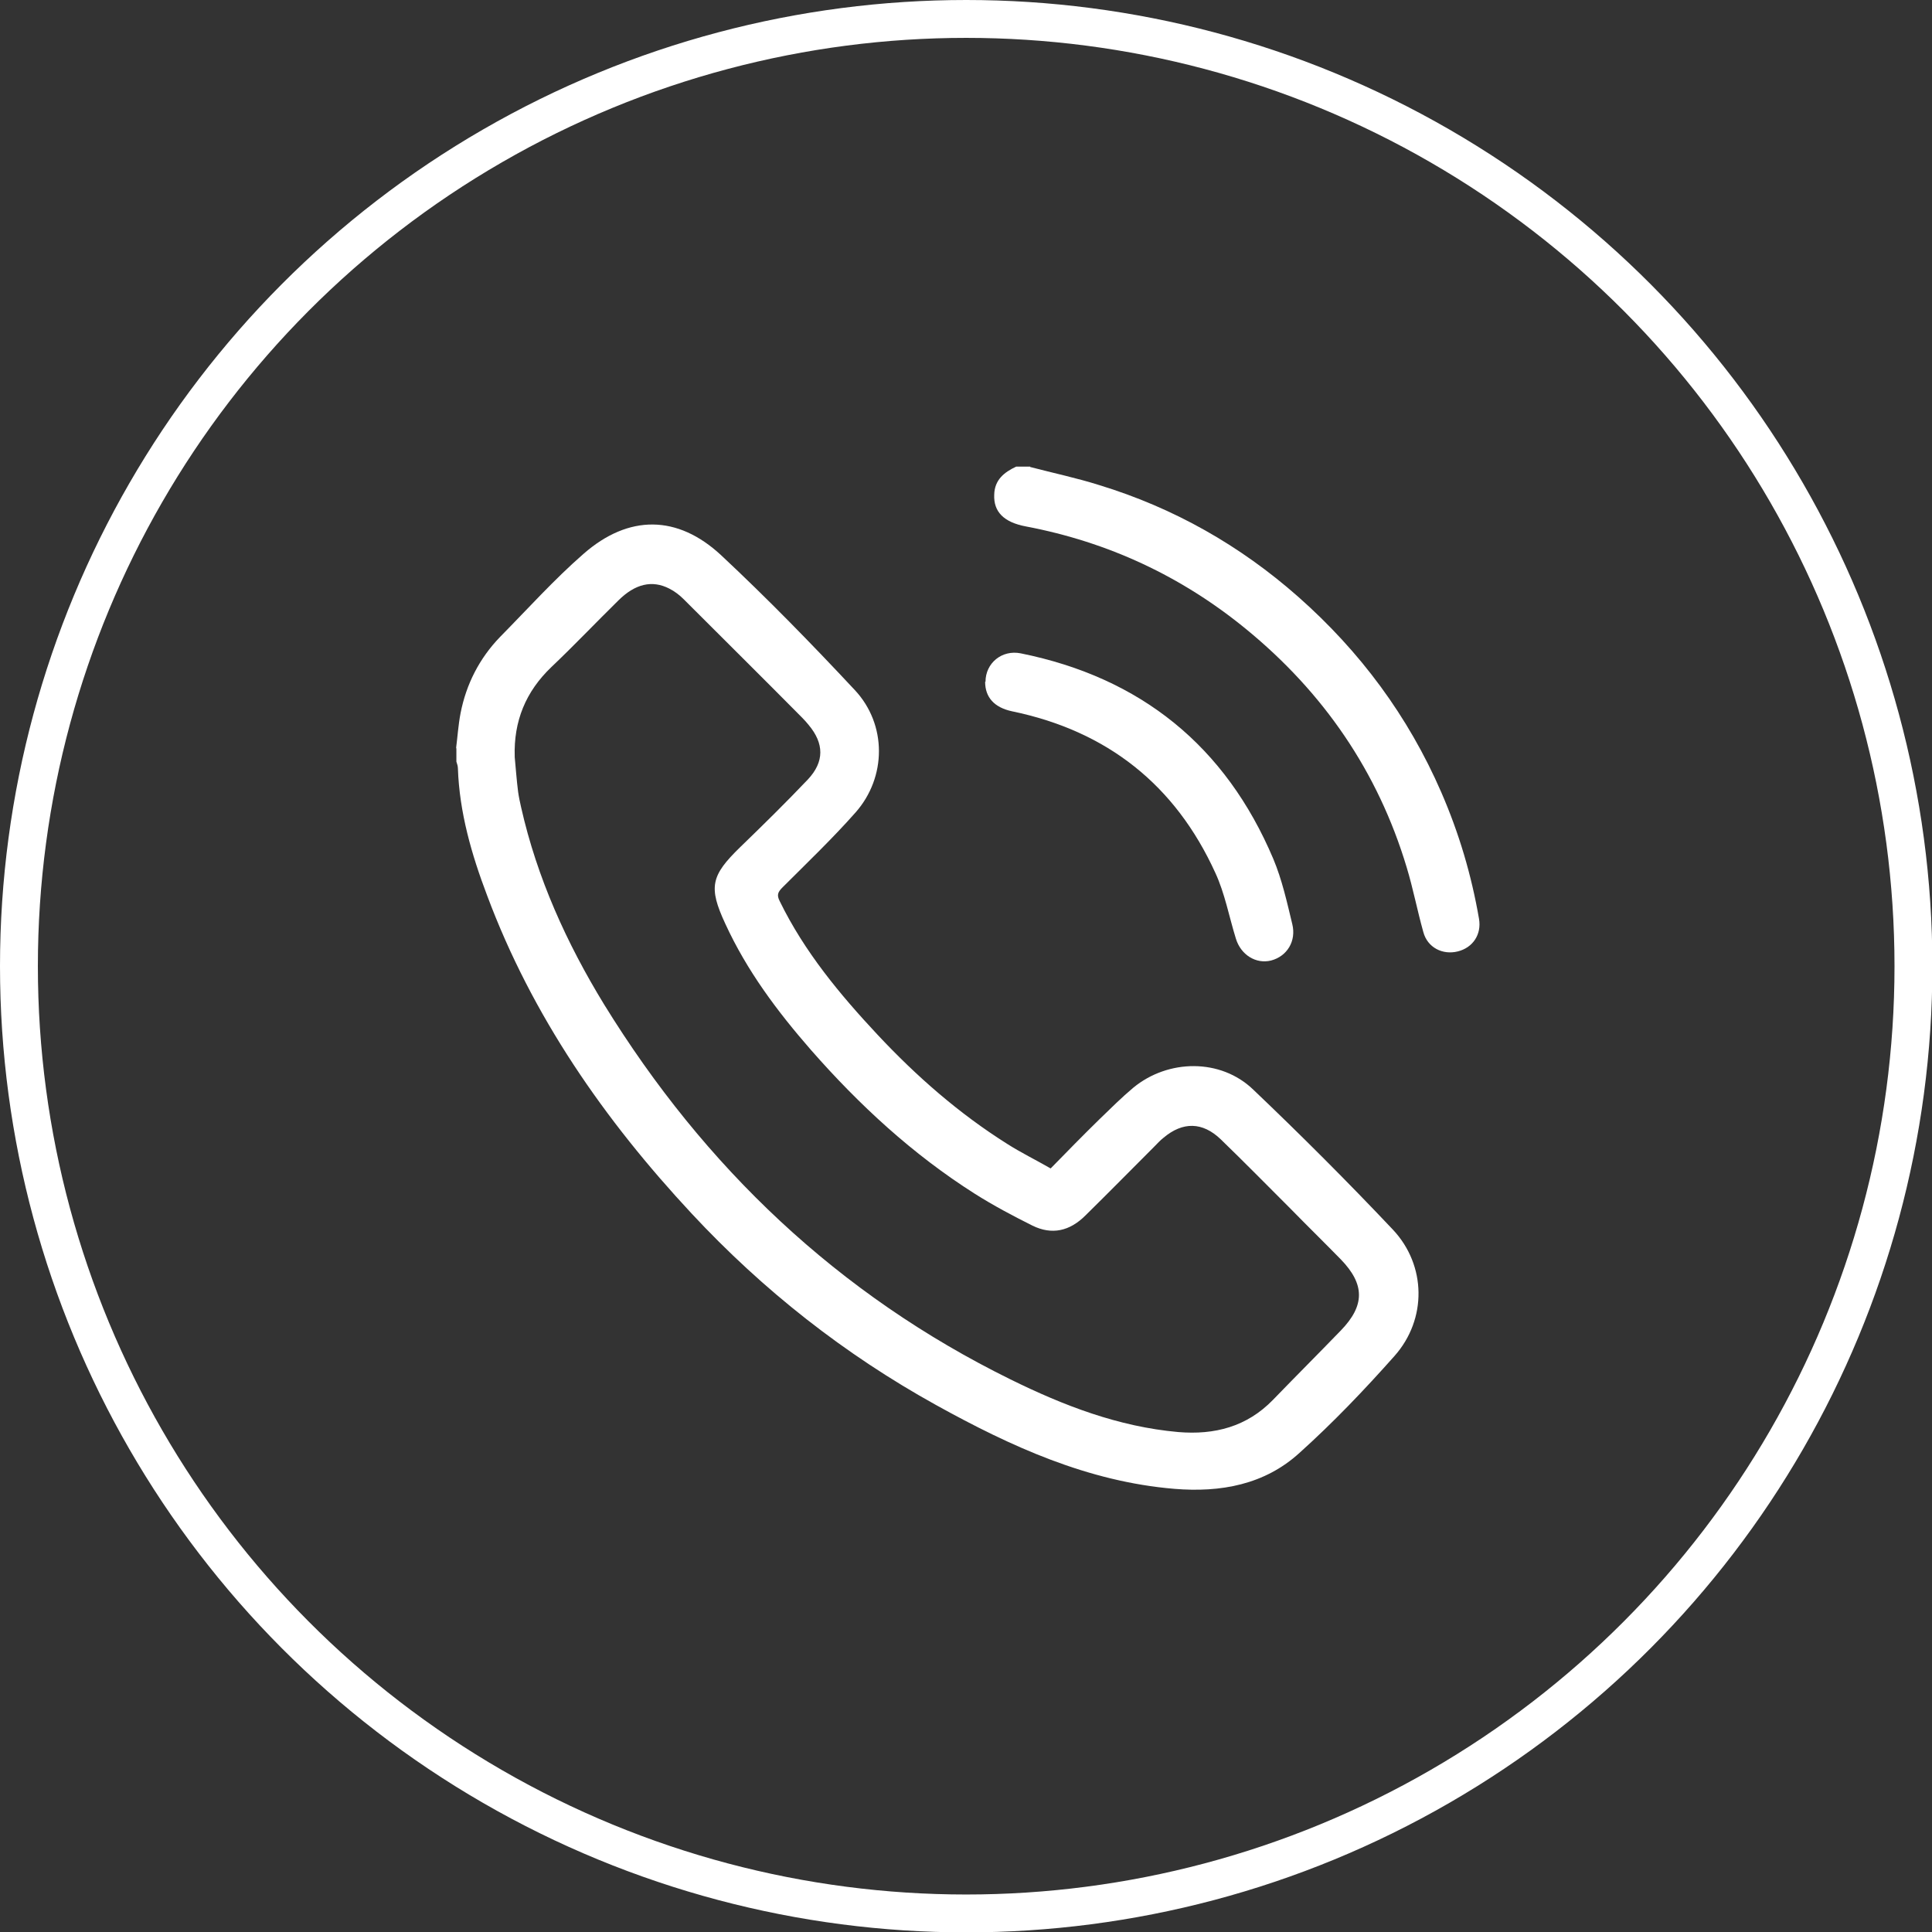 <?xml version="1.0" encoding="UTF-8"?><svg id="Capa_2" xmlns="http://www.w3.org/2000/svg" viewBox="0 0 51.01 51.01"><rect x="0" y="0" width="51.01" height="51.01" fill="#333333" stroke="none"/><defs><style>.cls-1{fill:#fff;}.cls-2{fill:none;stroke:#fff;stroke-miterlimit:10;}</style></defs><g id="Capa_1-2"><circle class="cls-2" cx="25.51" cy="25.51" r="25.01"/><path class="cls-1" d="M12.04,19.77c.04-.31.06-.63.12-.94.15-.77.5-1.45,1.04-2.01.73-.74,1.43-1.52,2.21-2.2,1.19-1.04,2.48-1.03,3.63.04,1.22,1.14,2.39,2.34,3.53,3.56.85.91.84,2.3.02,3.23-.61.69-1.28,1.33-1.93,1.98-.12.12-.16.2-.07.37.65,1.33,1.58,2.45,2.58,3.52,1.03,1.1,2.15,2.08,3.42,2.88.36.23.75.42,1.15.65.43-.44.86-.88,1.29-1.3.29-.28.58-.57.89-.83.92-.76,2.31-.78,3.17.05,1.26,1.2,2.49,2.43,3.69,3.7.88.94.9,2.36.04,3.33-.79.89-1.62,1.76-2.51,2.56-.92.84-2.08,1.05-3.3.95-2.29-.19-4.32-1.12-6.29-2.21-2.42-1.34-4.57-3.03-6.46-5.06-2.3-2.47-4.21-5.21-5.4-8.4-.41-1.08-.73-2.19-.77-3.35,0-.06-.02-.12-.04-.18,0-.12,0-.25,0-.37ZM13.59,19.99c.03.31.05.61.09.92.02.14.05.28.08.41.42,1.86,1.2,3.58,2.19,5.2,2.65,4.3,6.18,7.66,10.73,9.9,1.4.69,2.85,1.25,4.43,1.39.96.08,1.81-.14,2.5-.85.59-.61,1.2-1.22,1.79-1.83.64-.66.64-1.22,0-1.88-.44-.45-.88-.88-1.32-1.33-.62-.62-1.23-1.24-1.85-1.84-.48-.46-1-.47-1.51-.04-.09.07-.17.16-.25.24-.6.6-1.2,1.21-1.81,1.81-.42.42-.89.52-1.4.27-.52-.26-1.03-.53-1.52-.84-1.64-1.04-3.05-2.34-4.33-3.8-.89-1.02-1.69-2.09-2.26-3.33-.45-.97-.38-1.27.39-2.02.61-.59,1.21-1.18,1.79-1.79.44-.47.43-.95.02-1.44-.05-.06-.1-.12-.16-.18-1.04-1.05-2.09-2.09-3.14-3.14-.11-.11-.24-.21-.38-.28-.45-.23-.9-.13-1.35.32-.59.58-1.16,1.18-1.76,1.75-.68.65-1,1.43-.97,2.37Z"/><path class="cls-1" d="M27.2,12.33c.61.16,1.23.29,1.83.48,1.96.6,3.71,1.59,5.25,2.95,1.63,1.44,2.9,3.15,3.77,5.15.47,1.08.8,2.19,1,3.35.07.41-.16.76-.56.86-.4.1-.8-.1-.91-.51-.16-.57-.27-1.15-.44-1.71-.76-2.53-2.2-4.62-4.24-6.29-1.71-1.4-3.65-2.3-5.81-2.71-.59-.11-.86-.39-.84-.84.01-.39.26-.59.58-.74.12,0,.25,0,.37,0Z"/><path class="cls-1" d="M26.02,18c0-.49.43-.85.93-.75,3.17.64,5.41,2.45,6.67,5.43.23.55.36,1.14.5,1.72.11.45-.14.85-.56.96-.4.1-.8-.15-.93-.58-.18-.58-.29-1.19-.54-1.73-1.06-2.33-2.86-3.75-5.37-4.27-.47-.1-.71-.37-.71-.78Z"/></g></svg>